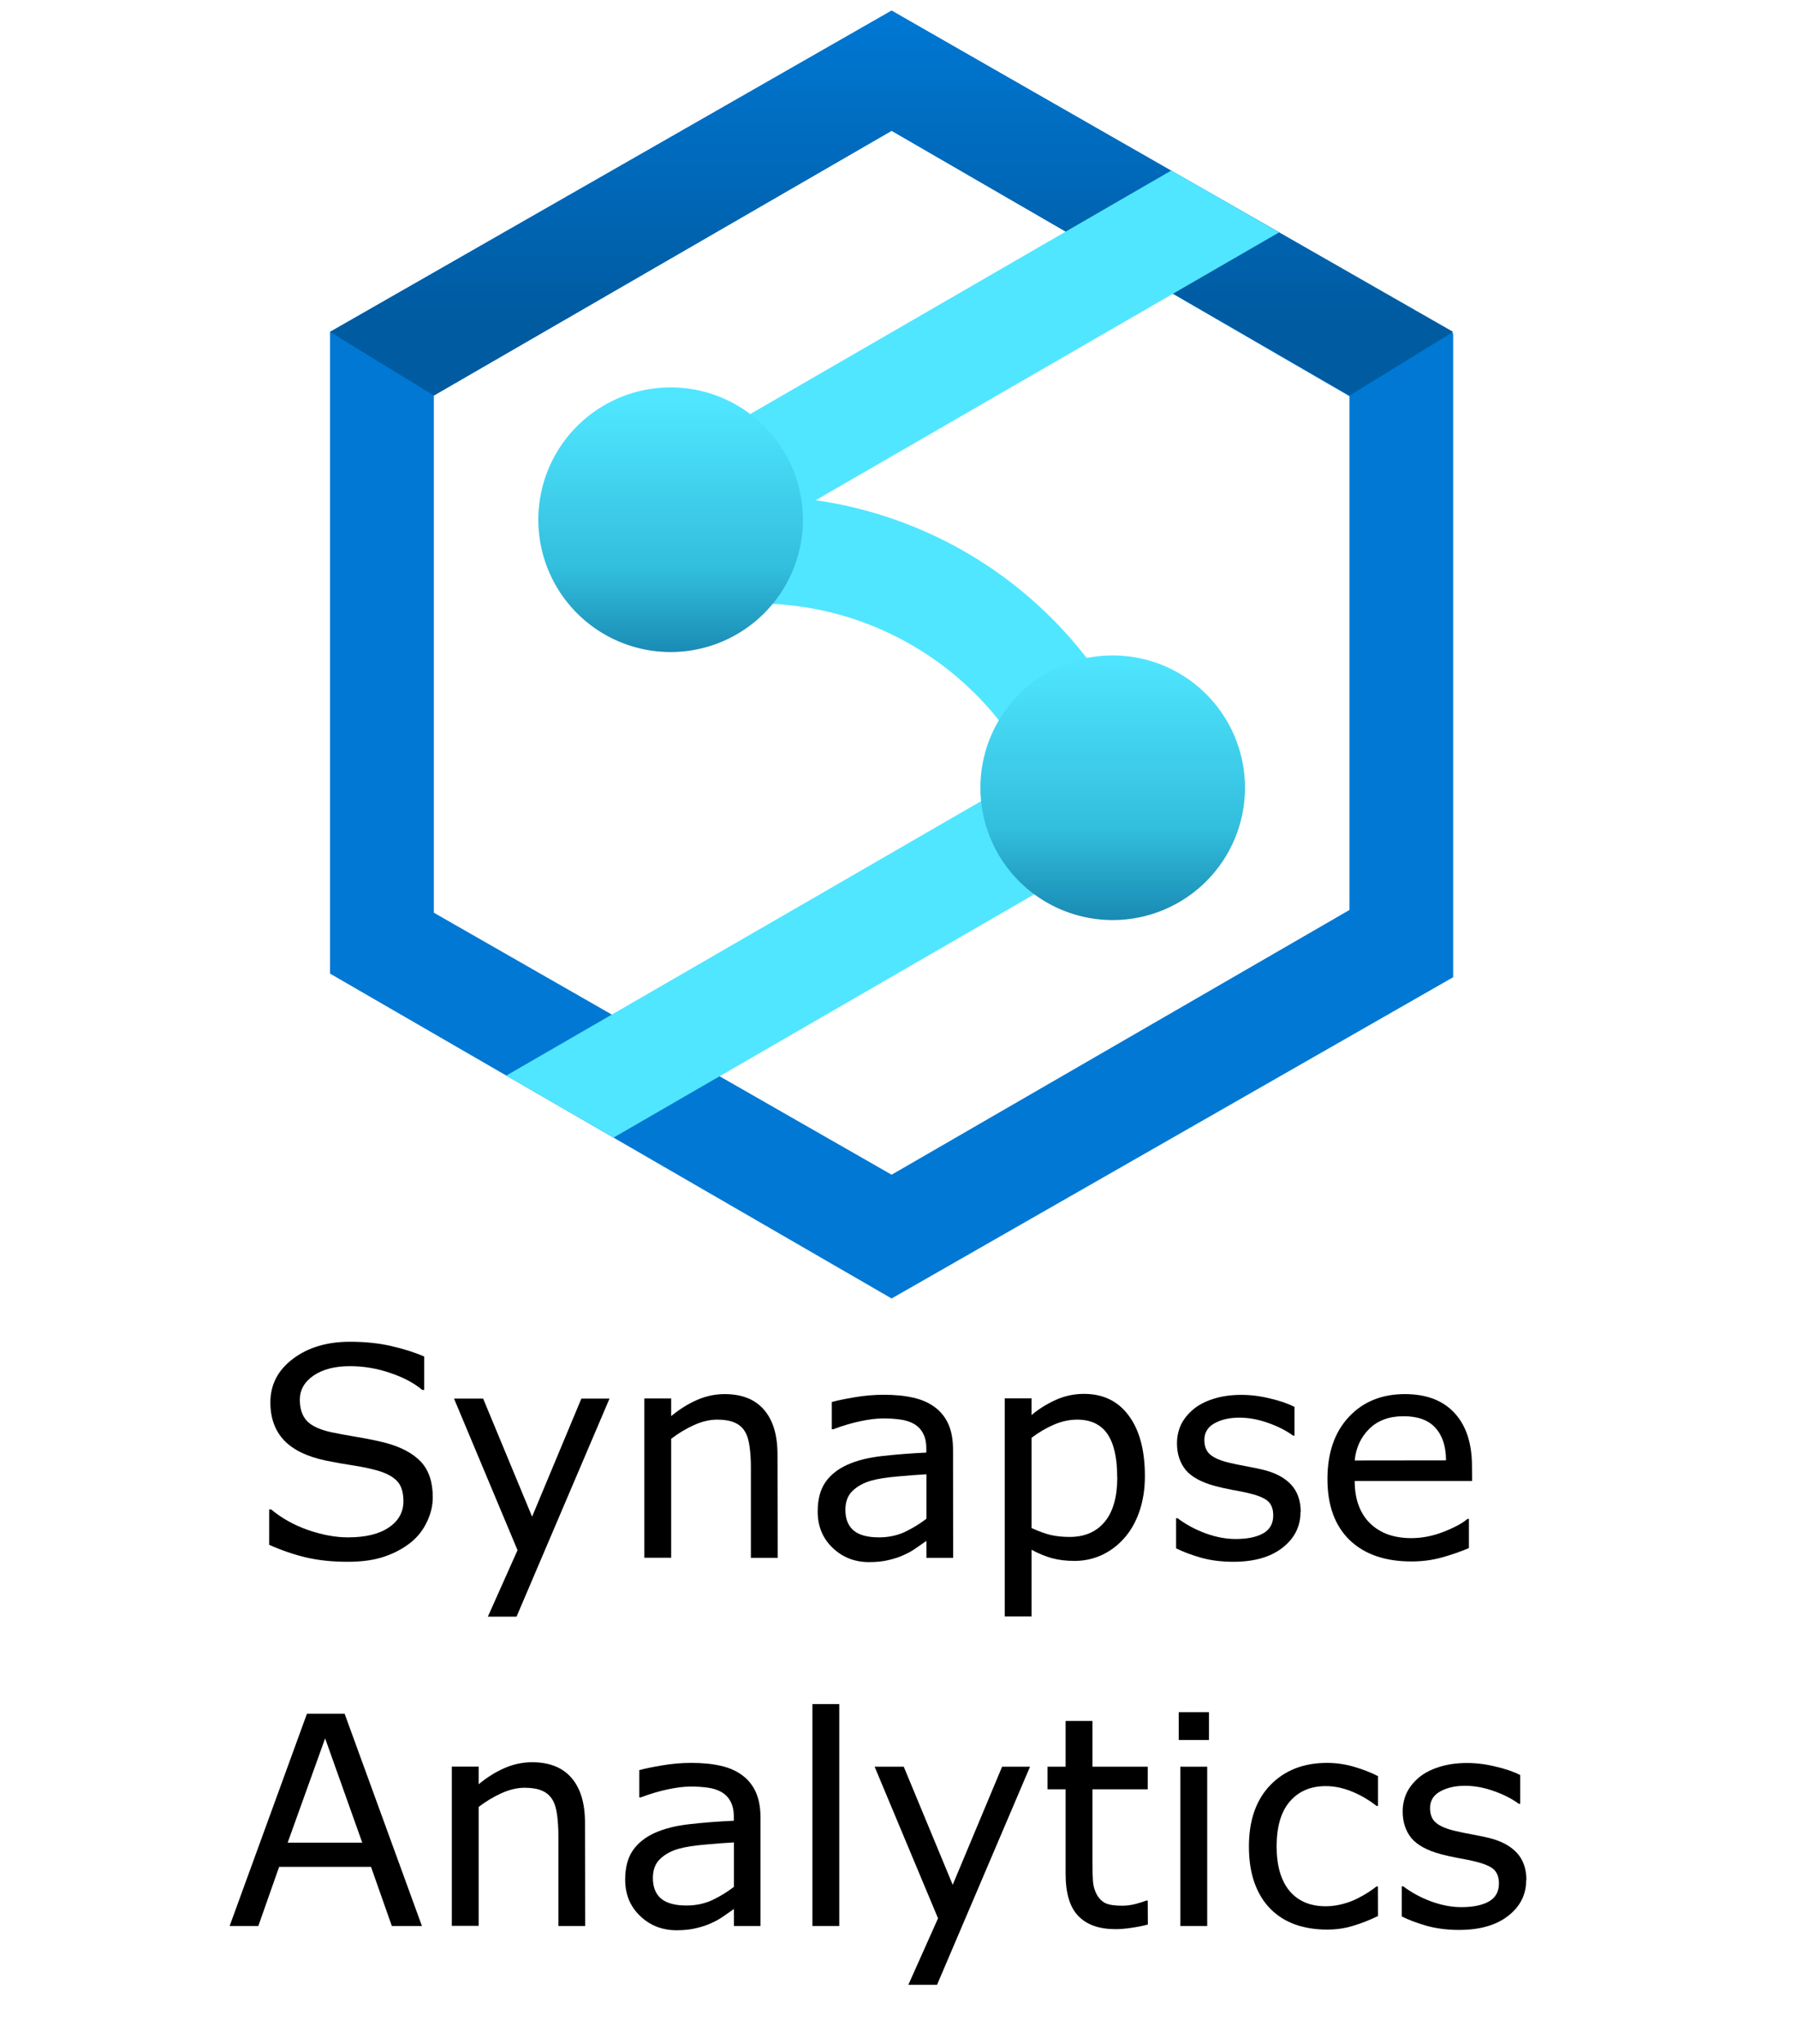 <?xml version="1.0" encoding="UTF-8" standalone="no"?>
<svg
   xmlns:dc="http://purl.org/dc/elements/1.1/"
   xmlns:cc="http://creativecommons.org/ns#"
   xmlns:rdf="http://www.w3.org/1999/02/22-rdf-syntax-ns#"
   xmlns:svg="http://www.w3.org/2000/svg"
   xmlns="http://www.w3.org/2000/svg"
   xmlns:sodipodi="http://sodipodi.sourceforge.net/DTD/sodipodi-0.dtd"
   xmlns:inkscape="http://www.inkscape.org/namespaces/inkscape"
   role="img"
   viewBox="0.77 -0.36 16.41 18.66"
   version="1.1"
   id="svg44"
   sodipodi:docname="azure-synapse-analytics.svg"
   inkscape:version="1.0.1 (3bc2e813f5, 2020-09-07)">
  <sodipodi:namedview
     pagecolor="#ffffff"
     bordercolor="#666666"
     borderopacity="1"
     objecttolerance="10"
     gridtolerance="10"
     guidetolerance="10"
     inkscape:pageopacity="0"
     inkscape:pageshadow="2"
     inkscape:window-width="1920"
     inkscape:window-height="1017"
     id="namedview46"
     showgrid="false"
     inkscape:zoom="45.551983"
     inkscape:cx="9.4322054"
     inkscape:cy="10.229401"
     inkscape:window-x="-8"
     inkscape:window-y="-8"
     inkscape:window-maximized="1"
     inkscape:current-layer="text64"
     inkscape:document-rotation="0" />
  <title
     id="title2">Azure Synapse Dedicated Pools logo</title>
  <defs
     id="defs34">
    <linearGradient
       id="a"
       x1="9"
       x2="9"
       y1="5.38"
       gradientUnits="userSpaceOnUse"
       gradientTransform="matrix(0.653,0,0,0.653,3.033,-0.263)">
      <stop
         offset=".199"
         stop-color="#005ba1"
         id="stop4" />
      <stop
         offset="1"
         stop-color="#0078d4"
         id="stop6" />
    </linearGradient>
    <linearGradient
       id="b"
       x1="9"
       x2="9"
       y1="12.713"
       y2="5.287"
       gradientUnits="userSpaceOnUse"
       gradientTransform="matrix(0.653,0,0,0.653,3.033,-0.263)">
      <stop
         offset="0"
         stop-color="#198ab3"
         id="stop9" />
      <stop
         offset=".172"
         stop-color="#32bedd"
         id="stop11" />
      <stop
         offset=".5"
         stop-color="#50e6ff"
         id="stop13" />
      <stop
         offset=".5"
         stop-color="#4fe4fd"
         id="stop15" />
      <stop
         offset=".5"
         stop-color="#4bddf8"
         id="stop17" />
      <stop
         offset=".5"
         stop-color="#44d2ee"
         id="stop19" />
      <stop
         offset=".5"
         stop-color="#3ac1e0"
         id="stop21" />
      <stop
         offset=".5"
         stop-color="#2dabce"
         id="stop23" />
      <stop
         offset=".5"
         stop-color="#1d90b8"
         id="stop25" />
      <stop
         offset=".5"
         stop-color="#198ab3"
         id="stop27" />
      <stop
         offset=".662"
         stop-color="#32bedd"
         id="stop29" />
      <stop
         offset=".975"
         stop-color="#50e6ff"
         id="stop31" />
    </linearGradient>
  </defs>
  <path
     fill="#0078d4"
     d="M 8.912,-0.263 3.784,2.67 V 8.529 L 8.912,11.495 14.04,8.562 V 2.683 Z M 13.093,7.948 8.912,10.365 4.732,7.973 V 3.251 L 8.912,0.834 13.093,3.257 Z"
     id="path36"
     style="stroke-width:0.653" />
  <path
     fill="url(#a)"
     d="M 8.912,-0.263 3.784,2.67 4.732,3.251 8.912,0.834 13.093,3.251 14.04,2.67 Z"
     id="path38"
     style="fill:url(#a);stroke-width:0.653" />
  <path
     fill="#50e6ff"
     d="M 11.355,6.579 A 0.477,0.477 0 0 0 11.144,6.392 3.812,3.812 0 0 0 8.219,4.207 L 12.45,1.762 11.466,1.197 6.648,3.983 a 0.49,0.49 0 0 0 0.246,0.915 0.447,0.447 0 0 0 0.059,-0.015 l 0.082,0.342 A 2.821,2.821 0 0 1 10.194,6.686 L 5.393,9.46 6.373,10.026 11.176,7.249 a 0.476,0.476 0 0 0 0.158,-0.154 l 0.049,-0.012 c -0.005,-0.019 -0.012,-0.036 -0.016,-0.055 A 0.48,0.48 0 0 0 11.355,6.579 Z"
     id="path40"
     style="stroke-width:0.653" />
  <path
     fill="url(#b)"
     d="m 10.931,5.624 a 1.208,1.208 0 1 0 1.208,1.208 1.208,1.208 0 0 0 -1.208,-1.208 z M 6.893,3.177 A 1.208,1.208 0 1 0 8.102,4.386 1.208,1.208 0 0 0 6.893,3.177 Z"
     id="path42"
     style="fill:url(#b);stroke-width:0.653" />
  <g
     aria-label="Synapse "
     id="text52"
     style="font-style:normal;font-weight:normal;font-size:40px;line-height:0;font-family:sans-serif;fill:#000000;fill-opacity:1;stroke:none">
    <path
       d="m 4.722,13.31 q 0,0.113 -0.053,0.224 -0.052,0.111 -0.147,0.188 -0.104,0.083 -0.243,0.13 -0.138,0.047 -0.333,0.047 -0.21,0 -0.378,-0.039 -0.167,-0.039 -0.34,-0.116 v -0.323 h 0.018 q 0.147,0.122 0.34,0.189 0.193,0.066 0.362,0.066 0.24,0 0.372,-0.09 0.134,-0.09 0.134,-0.24 0,-0.129 -0.064,-0.19 -0.062,-0.061 -0.191,-0.095 Q 4.101,13.035 3.987,13.018 3.873,13.001 3.746,12.975 3.488,12.921 3.363,12.789 3.239,12.656 3.239,12.444 q 0,-0.243 0.206,-0.398 0.206,-0.156 0.522,-0.156 0.204,0 0.375,0.039 0.171,0.039 0.302,0.096 v 0.305 h -0.018 q -0.111,-0.094 -0.292,-0.155 -0.18,-0.062 -0.368,-0.062 -0.207,0 -0.333,0.086 -0.125,0.086 -0.125,0.221 0,0.121 0.062,0.19 0.062,0.069 0.22,0.105 0.083,0.018 0.237,0.044 0.154,0.026 0.26,0.053 0.216,0.057 0.326,0.173 0.109,0.116 0.109,0.324 z"
       style="font-size:2.667px"
       id="path50" />
    <path
       d="M 6.336,12.409 5.487,14.4 H 5.225 L 5.496,13.793 4.916,12.409 H 5.182 L 5.629,13.487 6.079,12.409 Z"
       style="font-size:2.667px"
       id="path52" />
    <path
       d="m 7.872,13.863 h -0.245 v -0.828 q 0,-0.1 -0.012,-0.188 -0.012,-0.089 -0.043,-0.138 -0.033,-0.055 -0.094,-0.081 -0.061,-0.027 -0.159,-0.027 -0.1,0 -0.21,0.049 -0.109,0.049 -0.21,0.126 v 1.086 h -0.245 v -1.454 h 0.245 v 0.161 q 0.115,-0.095 0.237,-0.148 0.122,-0.053 0.251,-0.053 0.236,0 0.359,0.142 0.124,0.142 0.124,0.409 z"
       style="font-size:2.667px"
       id="path54" />
    <path
       d="M 9.474,13.863 H 9.23 v -0.155 q -0.033,0.022 -0.089,0.062 -0.055,0.039 -0.107,0.062 -0.061,0.03 -0.141,0.049 -0.079,0.021 -0.186,0.021 -0.197,0 -0.333,-0.13 -0.137,-0.13 -0.137,-0.332 0,-0.165 0.07,-0.267 0.072,-0.103 0.203,-0.161 0.133,-0.059 0.319,-0.079 0.186,-0.021 0.4,-0.031 v -0.038 q 0,-0.083 -0.03,-0.138 -0.029,-0.055 -0.083,-0.086 -0.052,-0.03 -0.125,-0.04 -0.073,-0.01 -0.152,-0.01 -0.096,0 -0.215,0.026 -0.118,0.025 -0.245,0.073 h -0.013 v -0.249 q 0.072,-0.02 0.207,-0.043 0.135,-0.023 0.267,-0.023 0.154,0 0.267,0.026 0.115,0.025 0.198,0.086 0.082,0.06 0.125,0.155 0.043,0.095 0.043,0.236 z M 9.23,13.505 v -0.405 q -0.112,0.006 -0.264,0.02 -0.151,0.013 -0.24,0.038 -0.105,0.03 -0.171,0.094 -0.065,0.062 -0.065,0.173 0,0.125 0.076,0.189 0.076,0.062 0.23,0.062 0.129,0 0.236,-0.049 0.107,-0.051 0.198,-0.121 z"
       style="font-size:2.667px"
       id="path56" />
    <path
       d="m 11.225,13.118 q 0,0.177 -0.051,0.324 -0.051,0.146 -0.143,0.247 -0.086,0.096 -0.203,0.15 -0.116,0.052 -0.246,0.052 -0.113,0 -0.206,-0.025 -0.091,-0.025 -0.186,-0.077 v 0.609 H 9.945 v -1.991 h 0.245 v 0.152 q 0.098,-0.082 0.219,-0.137 0.122,-0.056 0.26,-0.056 0.263,0 0.409,0.199 0.147,0.198 0.147,0.551 z m -0.253,0.006 q 0,-0.263 -0.09,-0.393 -0.09,-0.13 -0.276,-0.13 -0.105,0 -0.212,0.046 -0.107,0.046 -0.204,0.12 v 0.824 q 0.104,0.047 0.178,0.064 0.076,0.017 0.171,0.017 0.204,0 0.319,-0.138 0.115,-0.138 0.115,-0.409 z"
       style="font-size:2.667px"
       id="path58" />
    <path
       d="m 12.646,13.444 q 0,0.199 -0.165,0.327 -0.164,0.128 -0.449,0.128 -0.161,0 -0.297,-0.038 -0.134,-0.039 -0.225,-0.085 v -0.275 h 0.013 q 0.116,0.087 0.258,0.139 0.142,0.051 0.272,0.051 0.161,0 0.253,-0.052 0.091,-0.052 0.091,-0.164 0,-0.086 -0.049,-0.13 -0.049,-0.044 -0.19,-0.076 -0.052,-0.012 -0.137,-0.027 -0.083,-0.016 -0.152,-0.034 -0.191,-0.051 -0.272,-0.148 -0.079,-0.099 -0.079,-0.242 0,-0.09 0.036,-0.169 0.038,-0.079 0.113,-0.142 0.073,-0.061 0.185,-0.096 0.113,-0.036 0.253,-0.036 0.13,0 0.263,0.033 0.134,0.031 0.223,0.077 v 0.262 h -0.013 q -0.094,-0.069 -0.228,-0.116 -0.134,-0.048 -0.263,-0.048 -0.134,0 -0.227,0.052 -0.092,0.051 -0.092,0.152 0,0.09 0.056,0.135 0.055,0.046 0.177,0.074 0.068,0.016 0.151,0.031 0.085,0.016 0.141,0.029 0.171,0.039 0.263,0.134 0.092,0.096 0.092,0.255 z"
       style="font-size:2.667px"
       id="path60" />
    <path
       d="m 14.213,13.161 h -1.072 q 0,0.134 0.04,0.234 0.04,0.099 0.111,0.163 0.068,0.062 0.16,0.094 0.094,0.031 0.206,0.031 0.148,0 0.298,-0.059 0.151,-0.06 0.215,-0.117 h 0.013 v 0.267 q -0.124,0.052 -0.253,0.087 -0.129,0.035 -0.271,0.035 -0.362,0 -0.565,-0.195 -0.203,-0.197 -0.203,-0.557 0,-0.357 0.194,-0.566 0.195,-0.21 0.513,-0.21 0.294,0 0.453,0.172 0.16,0.172 0.16,0.488 z m -0.238,-0.188 q -0.001,-0.193 -0.098,-0.298 -0.095,-0.105 -0.29,-0.105 -0.197,0 -0.314,0.116 -0.116,0.116 -0.132,0.288 z"
       style="font-size:2.667px"
       id="path62" />
  </g>
  <g
     aria-label="Workspace"
     id="text64"
     style="font-size:2.667px;line-height:1.25;font-family:sans-serif">
    <g
       aria-label="Analytics"
       id="text47"
       style="font-size:1.333px;line-height:1.25;font-family:sans-serif">
      <path
         d="m 4.623,17.224 h -0.275 L 4.158,16.684 H 3.319 L 3.129,17.224 H 2.867 L 3.573,15.286 H 3.917 Z M 4.078,16.463 3.739,15.511 3.397,16.463 Z"
         style="font-size:2.667px"
         id="path49" />
      <path
         d="m 6.114,17.224 h -0.245 v -0.828 q 0,-0.1 -0.012,-0.188 -0.012,-0.089 -0.043,-0.138 -0.033,-0.055 -0.094,-0.081 -0.061,-0.027 -0.159,-0.027 -0.1,0 -0.21,0.049 -0.109,0.049 -0.21,0.126 v 1.086 h -0.245 v -1.454 h 0.245 v 0.161 q 0.115,-0.095 0.237,-0.148 0.122,-0.053 0.251,-0.053 0.236,0 0.359,0.142 0.124,0.142 0.124,0.409 z"
         style="font-size:2.667px"
         id="path51" />
      <path
         d="M 7.715,17.224 H 7.472 v -0.155 q -0.033,0.022 -0.089,0.062 -0.055,0.039 -0.107,0.062 -0.061,0.03 -0.141,0.049 -0.079,0.021 -0.186,0.021 -0.197,0 -0.333,-0.13 -0.137,-0.13 -0.137,-0.332 0,-0.165 0.07,-0.267 0.072,-0.103 0.203,-0.161 0.133,-0.059 0.319,-0.079 0.186,-0.021 0.4,-0.031 v -0.038 q 0,-0.083 -0.03,-0.138 -0.029,-0.055 -0.083,-0.086 -0.052,-0.03 -0.125,-0.04 -0.073,-0.01 -0.152,-0.01 -0.096,0 -0.215,0.026 -0.118,0.025 -0.245,0.073 h -0.013 v -0.249 q 0.072,-0.02 0.207,-0.043 0.135,-0.023 0.267,-0.023 0.154,0 0.267,0.026 0.115,0.025 0.198,0.086 0.082,0.06 0.125,0.155 0.043,0.095 0.043,0.236 z M 7.472,16.866 v -0.405 q -0.112,0.006 -0.264,0.02 -0.151,0.013 -0.24,0.038 -0.105,0.03 -0.171,0.094 -0.065,0.062 -0.065,0.173 0,0.125 0.076,0.189 0.076,0.062 0.23,0.062 0.129,0 0.236,-0.049 0.107,-0.051 0.198,-0.121 z"
         style="font-size:2.667px"
         id="path53" />
      <path
         d="M 8.434,17.224 H 8.189 V 15.198 h 0.245 z"
         style="font-size:2.667px"
         id="path55" />
      <path
         d="M 10.176,15.77 9.327,17.761 H 9.065 L 9.336,17.154 8.757,15.77 h 0.266 l 0.447,1.078 0.451,-1.078 z"
         style="font-size:2.667px"
         id="path57" />
      <path
         d="m 11.252,17.211 q -0.069,0.018 -0.151,0.03 -0.081,0.012 -0.145,0.012 -0.223,0 -0.339,-0.12 -0.116,-0.12 -0.116,-0.384 V 15.976 H 10.336 v -0.206 h 0.165 v -0.418 h 0.245 v 0.418 h 0.505 v 0.206 h -0.505 v 0.663 q 0,0.115 0.005,0.18 0.005,0.064 0.036,0.12 0.029,0.052 0.078,0.077 0.051,0.023 0.154,0.023 0.06,0 0.125,-0.017 0.065,-0.018 0.094,-0.03 h 0.013 z"
         style="font-size:2.667px"
         id="path59" />
      <path
         d="m 11.81,15.526 h -0.276 v -0.254 h 0.276 z m -0.016,1.698 h -0.245 v -1.454 h 0.245 z"
         style="font-size:2.667px"
         id="path61" />
      <path
         d="m 13.354,17.133 q -0.122,0.059 -0.233,0.091 -0.109,0.033 -0.233,0.033 -0.158,0 -0.289,-0.046 -0.132,-0.047 -0.225,-0.141 -0.095,-0.094 -0.147,-0.237 -0.052,-0.143 -0.052,-0.335 0,-0.357 0.195,-0.56 0.197,-0.203 0.518,-0.203 0.125,0 0.245,0.035 0.121,0.035 0.221,0.086 v 0.272 h -0.013 q -0.112,-0.087 -0.232,-0.134 -0.118,-0.047 -0.232,-0.047 -0.208,0 -0.329,0.141 -0.12,0.139 -0.12,0.41 0,0.263 0.117,0.405 0.118,0.141 0.332,0.141 0.074,0 0.151,-0.02 0.077,-0.02 0.138,-0.051 0.053,-0.027 0.1,-0.057 0.047,-0.031 0.074,-0.053 h 0.013 z"
         style="font-size:2.667px"
         id="path63" />
      <path
         d="m 14.707,16.805 q 0,0.199 -0.165,0.327 -0.164,0.128 -0.449,0.128 -0.161,0 -0.297,-0.038 -0.134,-0.039 -0.225,-0.085 v -0.275 h 0.013 q 0.116,0.087 0.258,0.139 0.142,0.051 0.272,0.051 0.161,0 0.253,-0.052 0.091,-0.052 0.091,-0.164 0,-0.086 -0.049,-0.13 -0.049,-0.044 -0.19,-0.076 -0.052,-0.012 -0.137,-0.027 -0.083,-0.016 -0.152,-0.034 -0.191,-0.051 -0.272,-0.148 -0.079,-0.099 -0.079,-0.242 0,-0.09 0.036,-0.169 0.038,-0.079 0.113,-0.142 0.073,-0.061 0.185,-0.096 0.113,-0.036 0.253,-0.036 0.13,0 0.263,0.033 0.134,0.031 0.223,0.077 v 0.262 h -0.013 q -0.094,-0.069 -0.228,-0.116 -0.134,-0.048 -0.263,-0.048 -0.134,0 -0.227,0.052 -0.092,0.051 -0.092,0.152 0,0.09 0.056,0.135 0.055,0.046 0.177,0.074 0.068,0.016 0.151,0.031 0.085,0.016 0.141,0.029 0.171,0.039 0.263,0.134 0.092,0.096 0.092,0.255 z"
         style="font-size:2.667px"
         id="path65" />
    </g>
  </g>
</svg>
